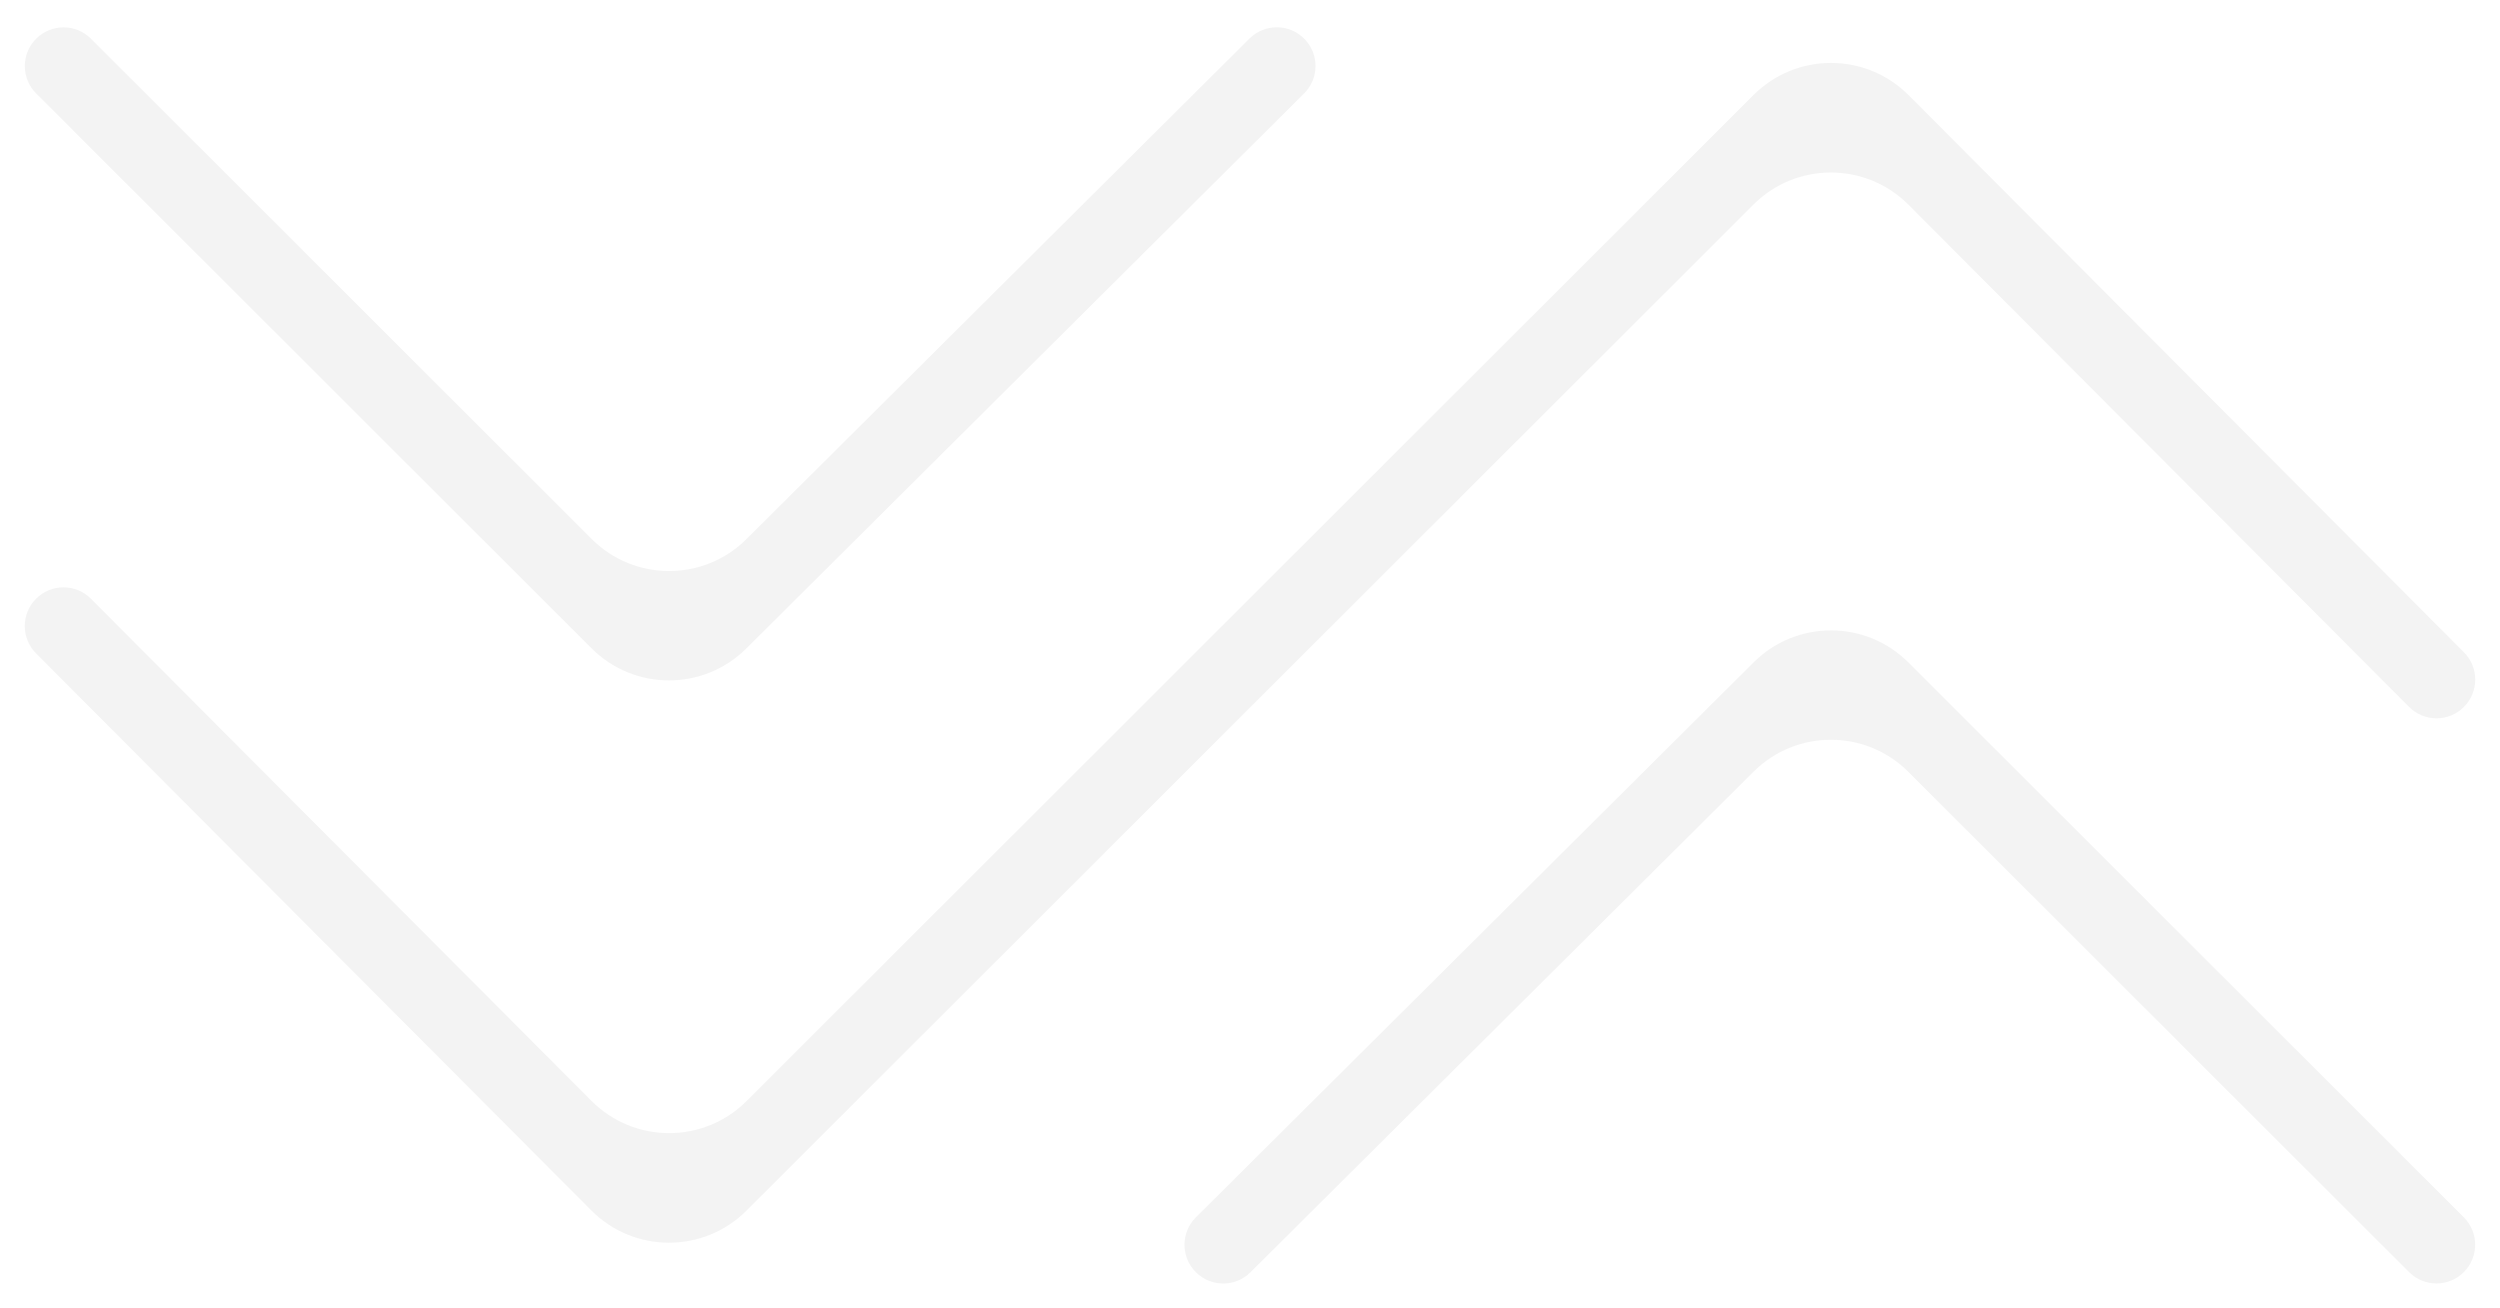 <svg width="365" height="191" viewBox="0 0 365 191" fill="none" xmlns="http://www.w3.org/2000/svg">
<g opacity="0.07">
<path fill-rule="evenodd" clip-rule="evenodd" d="M190.415 5.648C192.621 7.86 192.613 11.443 190.399 13.646L108.961 94.68C102.71 100.9 92.605 100.89 86.367 94.657L5.283 13.646C3.072 11.438 3.072 7.856 5.283 5.648C7.49 3.442 11.067 3.442 13.274 5.648L86.383 78.69C92.621 84.923 102.726 84.933 108.977 78.713L182.423 5.631C184.635 3.431 188.212 3.438 190.415 5.648ZM256.016 13.87C262.273 7.62 272.413 7.63 278.657 13.894L359.734 95.228C361.94 97.441 361.932 101.023 359.718 103.227C357.506 105.428 353.929 105.421 351.726 103.211L278.64 29.893C272.397 23.63 262.256 23.619 256 29.87L108.984 176.754C102.727 183.004 92.587 182.994 86.344 176.731L5.266 95.396C3.061 93.183 3.068 89.601 5.283 87.397C7.495 85.196 11.071 85.204 13.274 87.414L86.36 160.731C92.603 166.995 102.744 167.005 109 160.754L256.016 13.87ZM256.04 96.697C262.29 90.478 272.396 90.488 278.634 96.721L359.718 177.731C361.928 179.939 361.928 183.522 359.718 185.73C357.51 187.935 353.933 187.935 351.726 185.73L278.617 112.687C272.379 106.455 262.274 106.444 256.023 112.664L182.577 185.746C180.365 187.947 176.788 187.94 174.585 185.73C172.38 183.517 172.387 179.935 174.602 177.731L256.04 96.697Z" fill="#4B4B4B"/>
</g>
</svg>
